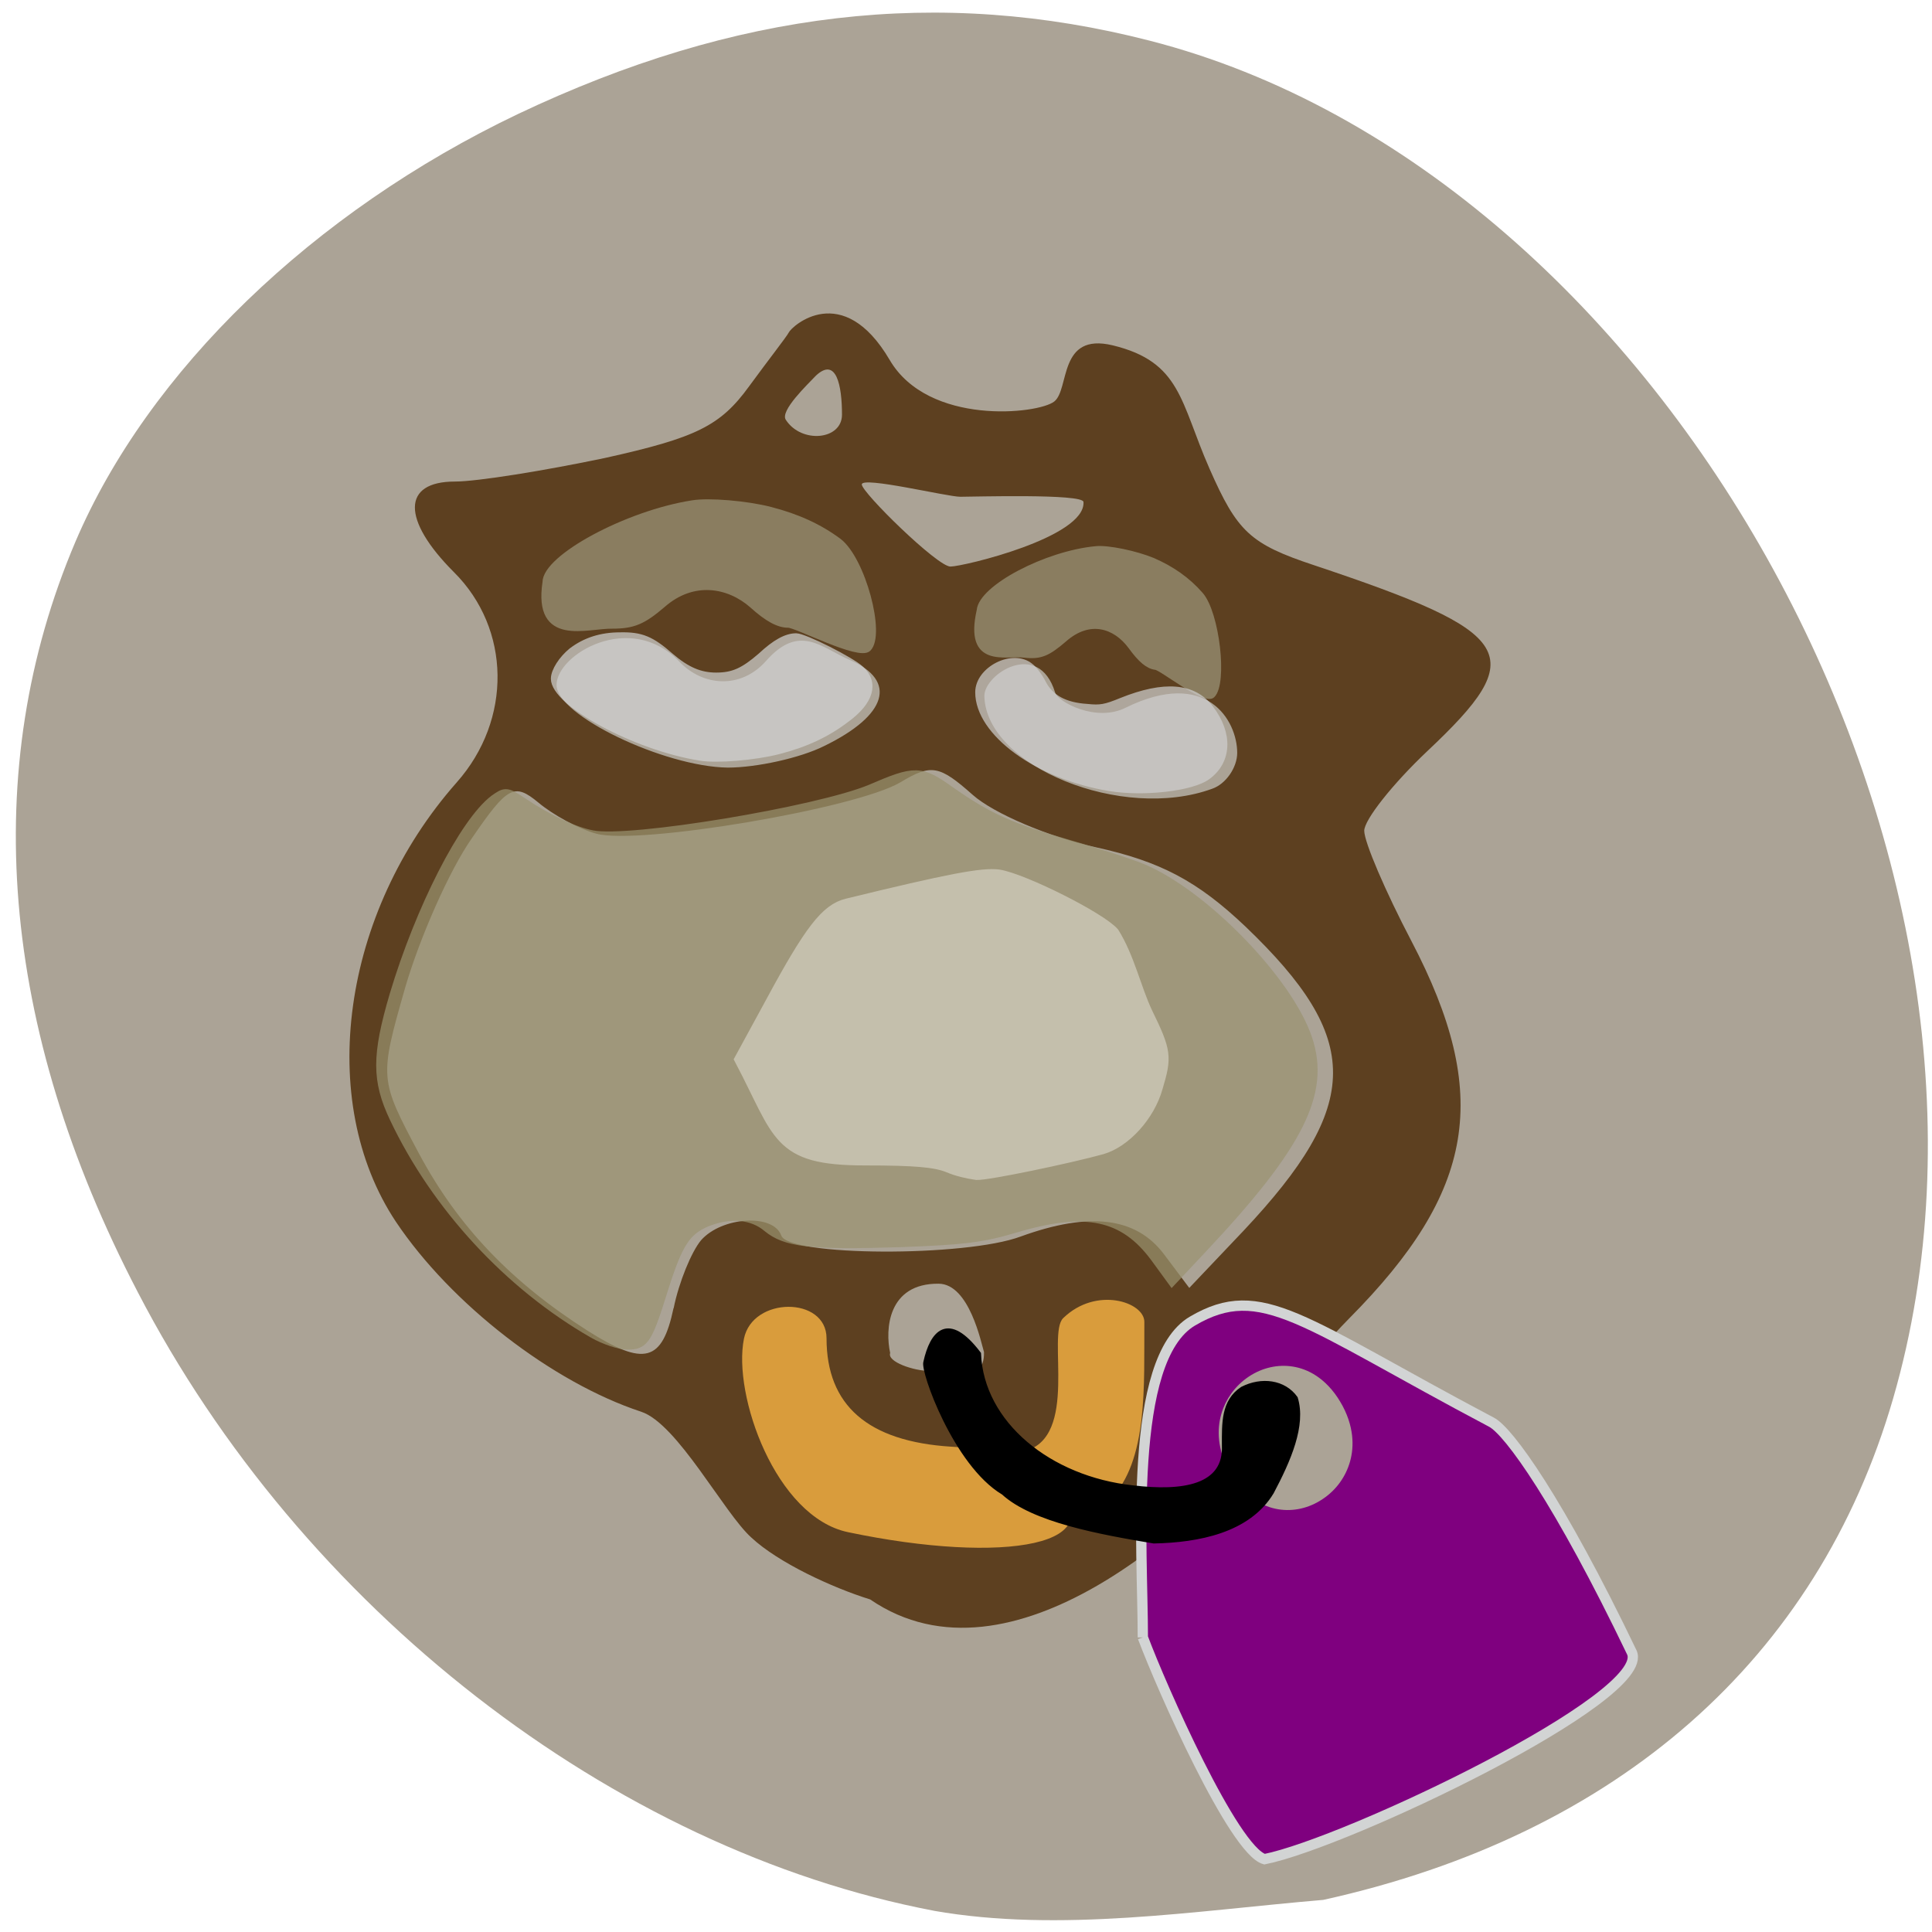 <svg xmlns="http://www.w3.org/2000/svg" xmlns:xlink="http://www.w3.org/1999/xlink" viewBox="0 0 16 16"><defs><g id="3" clip-path="url(#2)"><path d="m 159.65 23.731 c -8.75 1.375 -19.625 7.25 -19.625 10.563 c -1.25 8.313 5.563 5.75 8.938 5.813 c 2.813 0 4.125 -0.563 6.75 -2.813 c 4.063 -3.563 8.813 -2.688 11.938 0.063 c 2 1.813 3.5 2.625 4.813 2.625 c 1.125 0 9.438 4.375 10.688 3.188 c 1.938 -1.875 -0.75 -11.938 -3.938 -14.375 c -2.625 -1.938 -5.5 -3.25 -9.125 -4.188 c -3.125 -0.813 -8.25 -1.25 -10.438 -0.875" transform="matrix(0.062 0 0 0.062 -4.165 2.696)" fill="#9d967a" stroke="#9d967a" stroke-width="0.768"/></g><g id="6" clip-path="url(#5)"><path d="m 213.52 29.794 c -6.625 0.625 -15.313 5.188 -15.563 8.25 c -1.688 7.5 3.563 5.688 6.06 6 c 2.125 0.25 3.125 -0.188 5.313 -2.063 c 3.375 -3 6.813 -1.875 8.875 0.938 c 1.313 1.813 2.313 2.625 3.313 2.75 c 0.813 0.063 6.625 4.75 7.625 3.75 c 1.688 -1.625 0.625 -11 -1.563 -13.5 c -1.75 -2 -3.813 -3.438 -6.375 -4.563 c -2.25 -0.938 -6.06 -1.75 -7.688 -1.563" transform="matrix(0.062 0 0 0.062 -4.165 2.696)" fill="#9d967a" stroke="#9d967a" stroke-width="0.638"/></g><g id="9" clip-path="url(#8)"><path d="m 105.03 103.53 c -8.688 -1.375 -19.563 -7.25 -19.563 -10.563 c 0 -1.063 1.063 -2.688 2.375 -3.75 c 1.813 -1.375 3.938 -2.063 6.5 -2.063 c 2.813 -0.063 4.188 0.5 6.813 2.813 c 2.125 1.813 3.875 2.563 6 2.563 c 2.25 0 3.625 -0.625 5.938 -2.625 c 1.938 -1.813 3.438 -2.625 4.75 -2.625 c 1.125 0 7.438 3.188 8.688 4.375 c 2 1.875 1.313 4.375 -1.938 6.75 c -2.625 2 -5.438 3.313 -9.06 4.25 c -3.125 0.813 -8.313 1.25 -10.5 0.875" transform="matrix(0.062 0 0 0.062 -0.713 -0.143)" fill="#d2d4d4" stroke="#d2d4d4" stroke-width="0.768"/></g><g id="C" clip-path="url(#B)"><path d="m 159.71 107.59 c -9.625 -1.563 -17.563 -7.375 -17.563 -12.813 c 0 -3.063 4.625 -5.438 7 -3.5 c 0.5 0.375 1.25 1.375 1.688 2.25 c 1 1.938 2.875 3 5.875 3.188 c 1.75 0.188 2.438 0.063 4.563 -0.813 c 5.75 -2.313 9.688 -2 11.938 1 c 2.625 3.438 2.438 7.125 -0.438 9.188 c -2.063 1.5 -8.5 2.25 -13.06 1.5" transform="matrix(0.062 0 0 0.062 -0.713 -0.143)" fill="#cfcfcf" stroke="#cfcfcf" stroke-width="0.768"/></g><g id="F" clip-path="url(#E)"><path d="m 79.31 178.06 c -11.25 -6.438 -21 -17 -26.563 -28.75 c -2.375 -5 -2.375 -8.313 0 -16.375 c 3.438 -11.5 9.313 -23 13.313 -26.06 c 1.5 -1.063 1.563 -1.063 3.813 0.438 c 3.375 2.25 6.875 3.875 9.25 4.313 c 5 1 30.13 -3.188 37.19 -6.125 c 5.938 -2.563 6.625 -2.563 10.563 0.25 c 5.188 3.625 8 4.875 16 7.188 c 3.938 1.125 8.25 2.563 9.625 3.125 c 8.25 3.438 19.5 15.06 22.06 22.688 c 2.438 7.188 -1.063 14.188 -14.12 28.06 l -3.875 4.125 l -2.188 -3 c -4.188 -5.688 -9.313 -6.813 -18.75 -4 c -4.375 1.313 -6.875 1.625 -15.438 1.938 c -12 0.375 -15.188 0 -17.625 -2 c -2.063 -1.75 -5.125 -2 -8.313 -0.688 c -2.688 1.188 -3.75 2.813 -5.625 8.688 c -2.188 7 -2.563 7.688 -4.813 7.688 c -1.063 0 -3.063 -0.688 -4.5 -1.5" transform="scale(0.062)" fill="#999270" stroke="#999270" stroke-width="1.431"/></g><g id="I" clip-path="url(#H)"><path d="m 126.63 155.94 c -1.75 -0.688 -4.313 -0.938 -11.125 -0.938 c -11.875 0 -11.375 -3.313 -16.75 -13.5 l 4.188 -7.688 c 5.188 -9.625 7.375 -12.438 10.188 -13.12 c 13.563 -3.313 18.13 -4.188 20.313 -3.875 c 3.375 0.563 13.688 5.75 15.375 7.75 c 2.063 3.313 2.938 7.438 4.438 10.625 c 2.563 5.25 2.625 5.938 1.375 10.125 c -1.063 3.75 -4.25 7.25 -7.375 8.188 c -4.5 1.25 -15.313 3.5 -16.813 3.438 c -1.313 -0.188 -2.625 -0.5 -3.813 -1" transform="scale(0.062)" fill="#d4cfc0" stroke="#d4cfc0" stroke-width="1.339"/></g><clipPath id="E"><path d="M 0,0 H16 V16 H0 z"/></clipPath><clipPath id="B"><path d="M 0,0 H16 V16 H0 z"/></clipPath><clipPath id="5"><path d="M 0,0 H16 V16 H0 z"/></clipPath><clipPath id="8"><path d="M 0,0 H16 V16 H0 z"/></clipPath><clipPath id="2"><path d="M 0,0 H16 V16 H0 z"/></clipPath><clipPath id="H"><path d="M 0,0 H16 V16 H0 z"/></clipPath><filter id="0" filterUnits="objectBoundingBox" x="0" y="0" width="16" height="16"><feColorMatrix type="matrix" in="SourceGraphic" values="0 0 0 0 1 0 0 0 0 1 0 0 0 0 1 0 0 0 1 0"/></filter><mask id="G"><g filter="url(#0)"><path fill-opacity="0.71" d="M 0,0 H16 V16 H0 z"/></g></mask><mask id="D"><g filter="url(#0)"><path fill-opacity="0.71" d="M 0,0 H16 V16 H0 z"/></g></mask><mask id="1"><g filter="url(#0)"><path fill-opacity="0.71" d="M 0,0 H16 V16 H0 z"/></g></mask><mask id="A"><g filter="url(#0)"><path fill-opacity="0.71" d="M 0,0 H16 V16 H0 z"/></g></mask><mask id="7"><g filter="url(#0)"><path fill-opacity="0.71" d="M 0,0 H16 V16 H0 z"/></g></mask><mask id="4"><g filter="url(#0)"><path fill-opacity="0.71" d="M 0,0 H16 V16 H0 z"/></g></mask></defs><path d="m 7.734 15.824 c -2.664 -0.508 -5.238 -2.508 -6.594 -5.125 c -1.141 -2.191 -1.316 -4.328 -0.516 -6.211 c 0.602 -1.414 1.969 -2.734 3.664 -3.543 c 1.809 -0.859 3.492 -1.055 5.23 -0.609 c 4.293 1.098 7.438 6.84 6.16 11.246 c -0.625 2.156 -2.281 3.613 -4.719 4.152 c -1.063 0.09 -2.184 0.273 -3.227 0.09" fill="#aba396"/><path d="m 107.06 201.19 c -1.938 -2.313 -7.125 -5.688 -8.25 -9.688 c -0.875 -5.375 -2 -11.813 0.188 -16.5 c 4.188 -3.125 14.438 -2.125 14.813 -0.688 c 0.438 14.438 -2 16.313 12.75 18.19 c 3.375 0.438 2.938 -0.688 7.25 -1.438 c 7.06 -1.125 5.125 -2.875 4.875 -9.06 c -0.125 -3.125 1.375 -6.438 1.563 -6.875 c 0.125 -0.438 0.938 -1.25 1.813 -1.813 c 3.438 -2.125 9.375 -0.75 11.438 2.625 c 0.938 1.375 0.938 1.563 0.875 6.688 c -0.125 7 -0.813 11.375 -2.125 14.13 c -1.938 4.125 -4.313 6.5 -7.375 7.375 c -4.938 2.563 -9.375 3 -13.12 3.063 c -8.313 -0.25 -19.438 0 -24.688 -6" transform="scale(0.062)" fill="#d99c3c" stroke="#d99c3c" stroke-width="0.827"/><path d="m 7.207 13.246 c -0.316 -0.098 -0.762 -0.305 -0.984 -0.512 c -0.227 -0.203 -0.613 -0.945 -0.914 -1.043 c -0.734 -0.242 -1.574 -0.891 -2.031 -1.574 c -0.664 -1 -0.449 -2.559 0.504 -3.637 c 0.461 -0.52 0.449 -1.273 -0.023 -1.742 c -0.434 -0.434 -0.43 -0.75 0.008 -0.75 c 0.184 0 0.742 -0.09 1.242 -0.195 c 0.758 -0.168 0.957 -0.266 1.195 -0.594 c 0.16 -0.219 0.313 -0.414 0.328 -0.445 c 0.023 -0.051 0.445 -0.438 0.836 0.227 c 0.32 0.547 1.23 0.449 1.363 0.344 c 0.129 -0.102 0.031 -0.574 0.484 -0.465 c 0.566 0.137 0.559 0.469 0.801 1.02 c 0.23 0.523 0.336 0.625 0.867 0.801 c 1.684 0.563 1.789 0.738 0.938 1.539 c -0.289 0.273 -0.523 0.57 -0.523 0.66 c 0 0.094 0.176 0.504 0.391 0.914 c 0.664 1.27 0.531 2.07 -0.516 3.125 c -0.348 0.352 -0.672 0.813 -0.723 1.027 c -0.52 0.652 -2.074 2.098 -3.242 1.301 m 1.477 -1 c -0.25 -0.223 -0.465 -0.246 -0.805 -0.266 c -0.695 -0.043 -1.035 -0.344 -1.035 -0.898 c 0 -0.348 -0.613 -0.348 -0.684 0.004 c -0.094 0.465 0.262 1.477 0.863 1.602 c 1.285 0.27 2.273 0.113 1.66 -0.441 m 0.793 -1.301 c 0 -0.164 -0.398 -0.297 -0.672 -0.031 c -0.137 0.133 0.133 0.984 -0.32 1.102 c -0.191 0.051 0.332 0.777 0.707 0.402 c 0.32 -0.32 0.281 -0.957 0.285 -1.473 m -1.328 0.25 c -0.023 -0.074 -0.121 -0.563 -0.375 -0.566 c -0.422 -0.004 -0.445 0.379 -0.402 0.574 c -0.027 0.074 0.199 0.148 0.32 0.148 c 0.117 0 0.465 0.145 0.457 -0.156 m -2.57 -0.363 c 0.043 -0.215 0.148 -0.469 0.227 -0.563 c 0.172 -0.195 0.598 -0.223 0.664 -0.039 c 0.059 0.172 1.523 0.18 1.984 0.008 c 0.57 -0.207 0.953 -0.16 1.184 0.145 l 0.211 0.281 l 0.449 -0.473 c 0.984 -1.047 0.988 -1.59 0.016 -2.52 c -0.395 -0.375 -0.703 -0.539 -1.238 -0.656 c -0.391 -0.086 -0.848 -0.281 -1.02 -0.434 c -0.277 -0.246 -0.344 -0.258 -0.598 -0.105 c -0.367 0.219 -2.176 0.523 -2.52 0.426 c -0.145 -0.039 -0.359 -0.156 -0.48 -0.258 c -0.199 -0.164 -0.254 -0.137 -0.551 0.297 c -0.184 0.262 -0.43 0.82 -0.551 1.234 c -0.215 0.754 -0.215 0.758 0.113 1.375 c 0.324 0.605 0.762 1.063 1.398 1.469 c 0.469 0.297 0.617 0.258 0.711 -0.188 m 4.461 -4.301 c 0.113 -0.039 0.207 -0.176 0.207 -0.297 c 0 -0.27 -0.254 -0.703 -0.922 -0.375 c -0.246 0.125 -0.563 -0.047 -0.586 -0.125 c -0.137 -0.445 -0.59 -0.152 -0.586 0.031 c 0.016 0.582 1.141 1.039 1.887 0.766 m -3.211 -0.355 c 0.52 -0.254 0.605 -0.539 0.211 -0.711 c -0.238 -0.102 -0.418 -0.309 -0.699 0.012 c -0.207 0.23 -0.52 0.207 -0.715 0 c -0.406 -0.422 -1.016 -0.059 -1.016 0.195 c 0 0.25 0.887 0.676 1.418 0.684 c 0.234 0 0.598 -0.078 0.801 -0.18 m 2.145 -2.02 c -0.004 -0.07 -0.914 -0.043 -1.02 -0.043 c -0.109 0 -0.816 -0.172 -0.816 -0.102 c 0 0.066 0.625 0.68 0.734 0.68 c 0.105 0 1.121 -0.242 1.102 -0.535 m -2 -0.723 c 0 -0.242 -0.047 -0.48 -0.215 -0.324 c -0.07 0.074 -0.301 0.293 -0.25 0.367 c 0.129 0.199 0.465 0.168 0.465 -0.043" fill="#5d4020"/><use xlink:href="#3" mask="url(#1)"/><use xlink:href="#6" mask="url(#4)"/><use xlink:href="#9" mask="url(#7)"/><use xlink:href="#C" mask="url(#A)"/><path d="m 219.83 175.23 c 0 -11.813 -2.063 -37.12 6.625 -42.25 c 9.25 -5.438 14.625 0.125 39.938 13.5 c 2.313 1.188 9.06 10.563 18.75 30.75 c 2.813 5.938 -38.12 25.438 -49.06 27.625 c -4.125 -1.188 -13.75 -22.938 -16.25 -29.625" transform="matrix(0.062 0 0 0.062 -4.165 2.696)" fill="#7f007f" stroke="#d2d4d4" stroke-width="1.375"/><path d="m 189.52 210.37 c 0.003 3.512 -1.179 6.364 -2.652 6.363 c -1.472 -0.001 -2.645 -2.855 -2.648 -6.367 c -0.003 -3.512 1.193 -6.41 2.652 -6.363 c 1.451 -0.027 2.659 2.808 2.648 6.367" transform="matrix(0.08 0.133 -0.06 0.04 8.319 -21.36)" fill="#aba396" stroke="#aba396" stroke-width="2.331"/><use xlink:href="#F" mask="url(#D)"/><use xlink:href="#I" mask="url(#G)"/><path d="m 134 199.38 c -6.375 -3.813 -10.813 -16.313 -10.375 -17.438 c 0.875 -3.938 3 -6.563 7.125 -1.125 c 0.375 9.313 9.438 16.688 20.563 17.875 c 6.688 0.813 12.438 -0.063 12.188 -5.625 c 0 -2.938 -0.125 -5.875 2.438 -7.563 c 2.563 -1.313 5.563 -0.938 7.125 1.25 c 1.125 3.625 -0.938 8.313 -3.188 12.563 c -3.125 5.188 -9.875 6.438 -15.75 6.563 c -7.125 -1.188 -16.12 -2.813 -20.12 -6.5" transform="scale(0.062)" stroke="#000" stroke-width="0.577"/></svg>